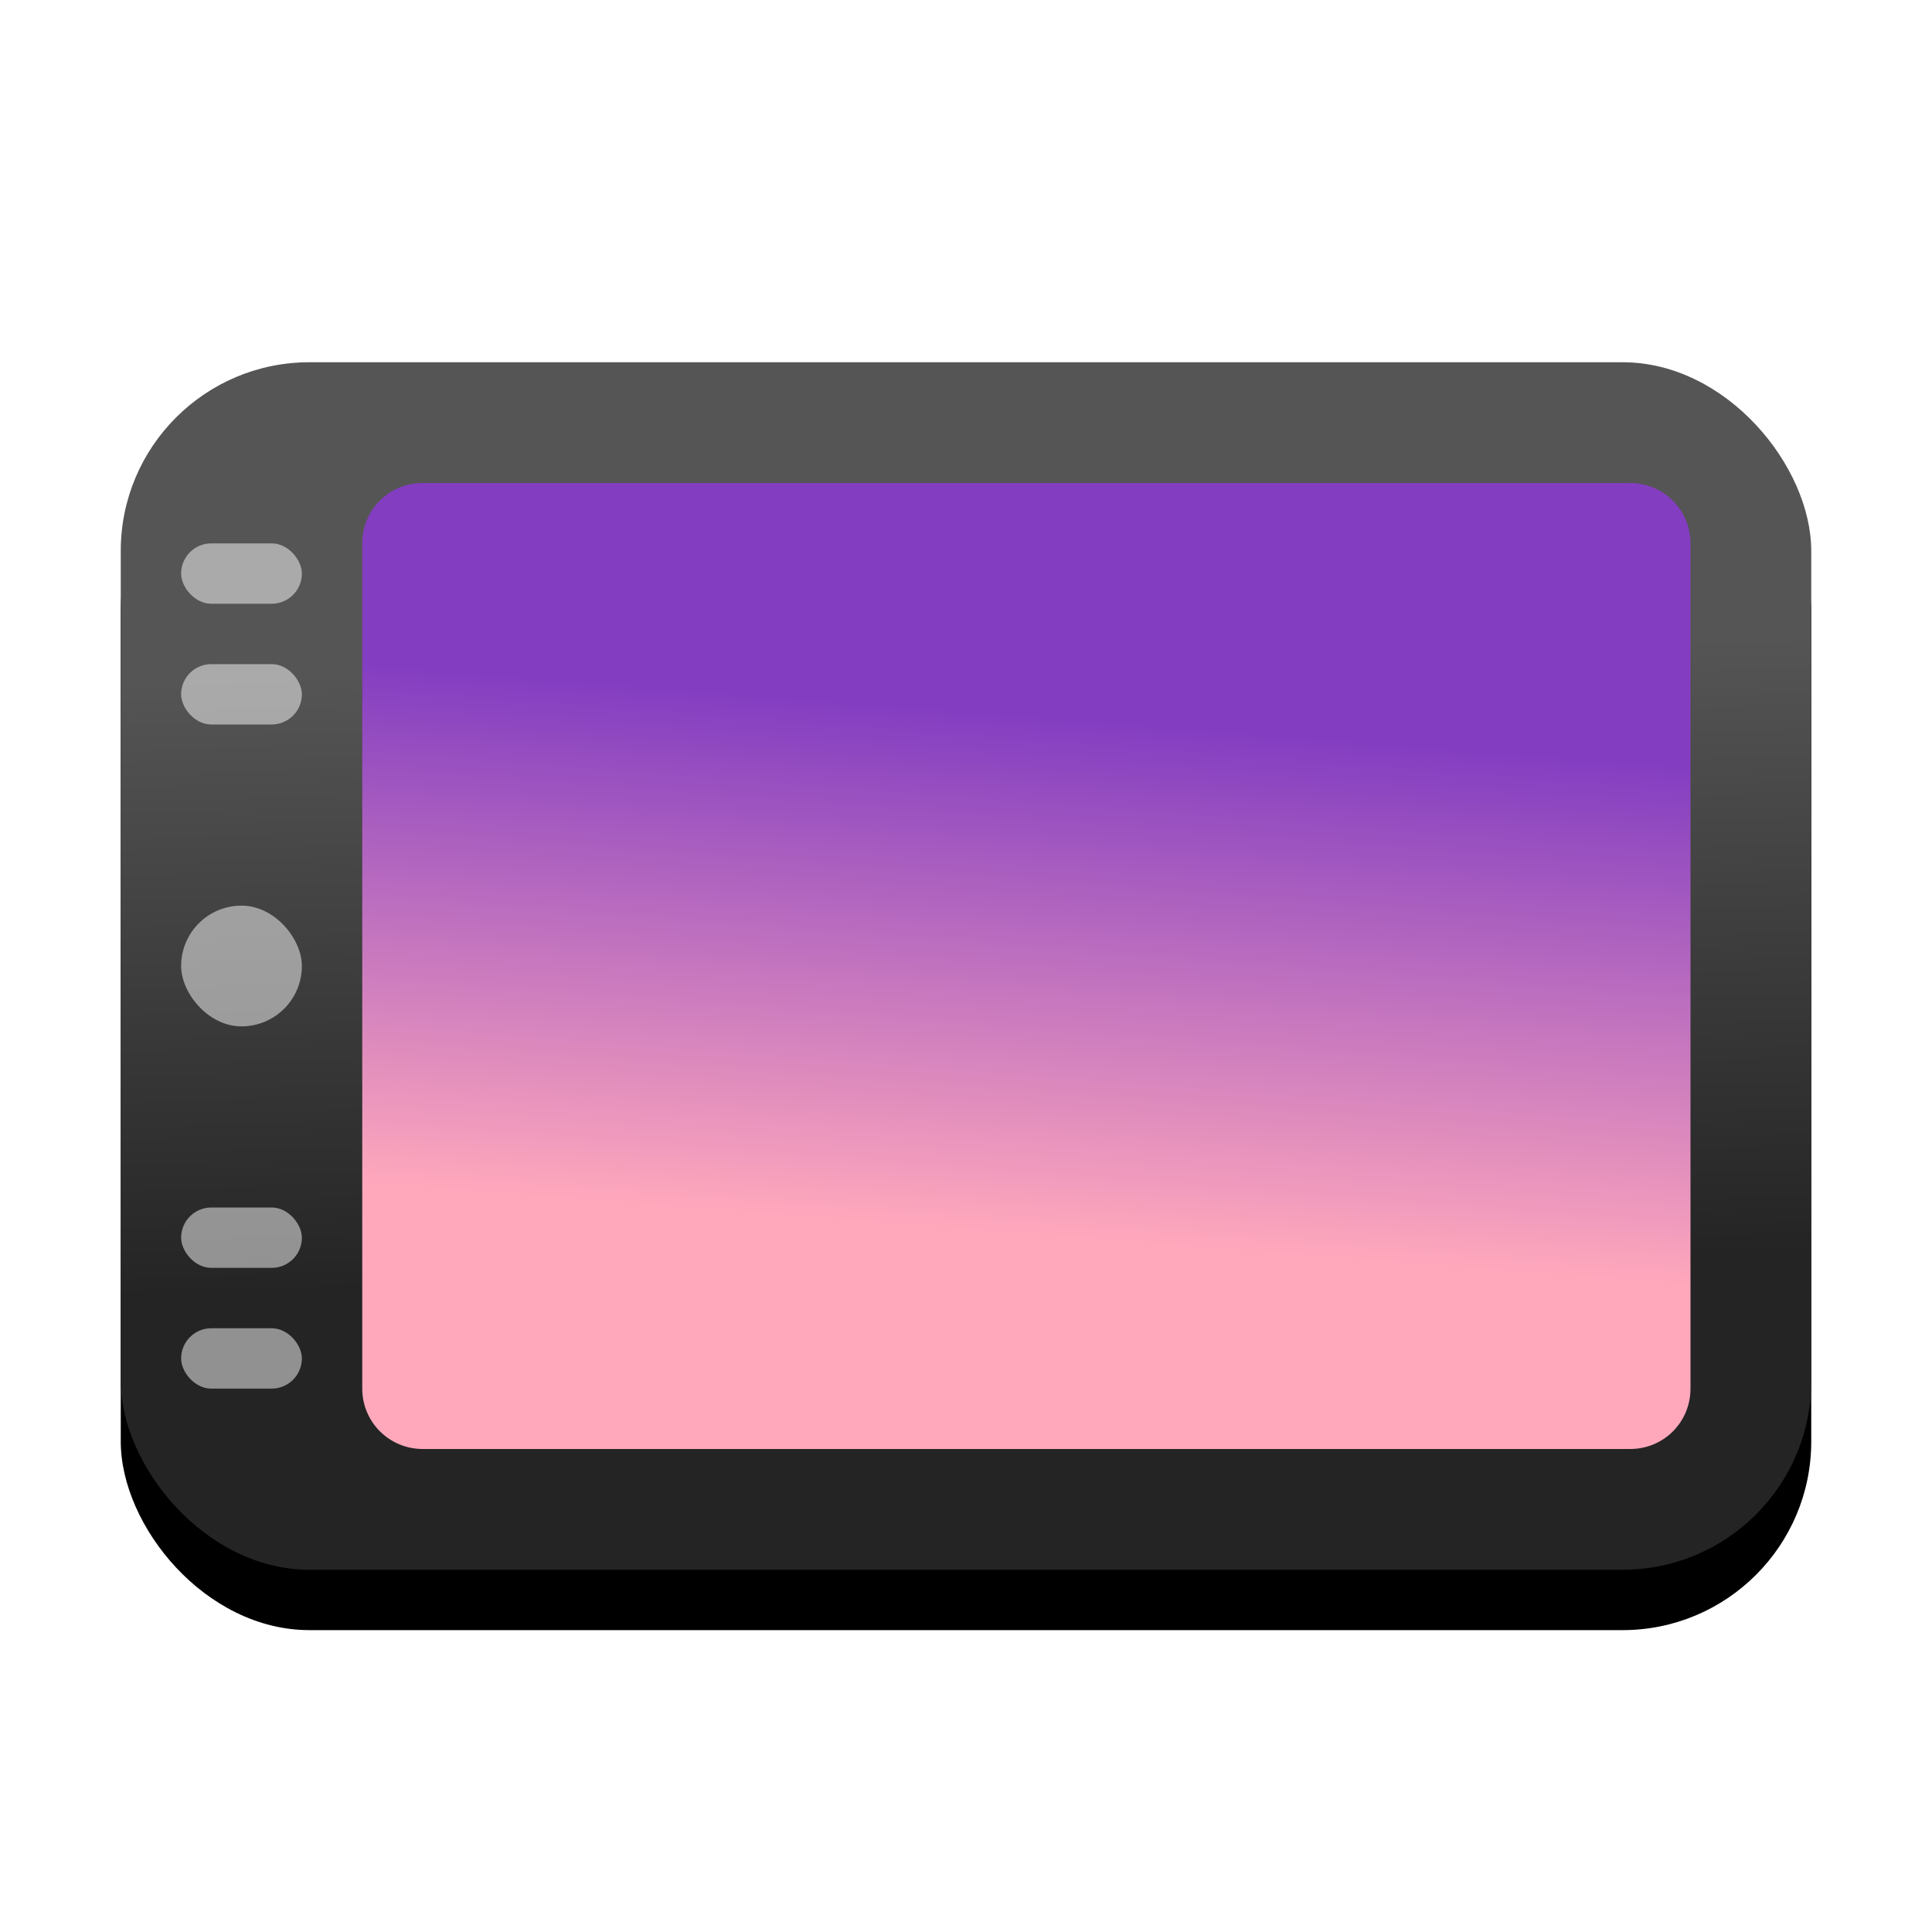 <?xml version="1.0" encoding="UTF-8"?>
<svg width="32px" height="32px" viewBox="0 0 32 32" version="1.1" xmlns="http://www.w3.org/2000/svg" xmlns:xlink="http://www.w3.org/1999/xlink">
    <title>device/数位板</title>
    <defs>
        <linearGradient x1="51.913%" y1="75.51%" x2="50%" y2="24.49%" id="linearGradient-1">
            <stop stop-color="#242424" offset="0%"></stop>
            <stop stop-color="#555555" offset="100%"></stop>
        </linearGradient>
        <rect id="path-2" x="2" y="6" width="28" height="20" rx="3.125"></rect>
        <filter x="-7.1%" y="-5.0%" width="114.3%" height="120.0%" filterUnits="objectBoundingBox" id="filter-3">
            <feOffset dx="0" dy="1" in="SourceAlpha" result="shadowOffsetOuter1"></feOffset>
            <feGaussianBlur stdDeviation="0.5" in="shadowOffsetOuter1" result="shadowBlurOuter1"></feGaussianBlur>
            <feColorMatrix values="0 0 0 0 0   0 0 0 0 0   0 0 0 0 0  0 0 0 0.161 0" type="matrix" in="shadowBlurOuter1"></feColorMatrix>
        </filter>
        <linearGradient x1="38.951%" y1="76.446%" x2="44.546%" y2="23.554%" id="linearGradient-4">
            <stop stop-color="#FFA8BC" offset="0%"></stop>
            <stop stop-color="#833DC1" offset="100%"></stop>
        </linearGradient>
        <path d="M6,9.001 C6,8.448 6.439,8 7.002,8 L26.998,8 C27.551,8 28,8.445 28,9.001 L28,22.999 C28,23.552 27.561,24 26.998,24 L7.002,24 C6.449,24 6,23.555 6,22.999 L6,9.001 Z" id="path-5"></path>
    </defs>
    <g id="device/数位板" stroke="none" stroke-width="1" fill="none" fill-rule="evenodd">
        <g id="蒙版">
            <use fill="black" fill-opacity="1" filter="url(#filter-3)" xlink:href="#path-2"></use>
            <use fill="url(#linearGradient-1)" fill-rule="evenodd" xlink:href="#path-2"></use>
        </g>
        <mask id="mask-6" fill="white">
            <use xlink:href="#path-5"></use>
        </mask>
        <use id="蒙版" fill="url(#linearGradient-4)" fill-rule="nonzero" xlink:href="#path-5"></use>
        <rect id="矩形" fill="#FFFFFF" opacity="0.497" x="3" y="9" width="2" height="1" rx="0.5"></rect>
        <rect id="矩形备份-3" fill="#FFFFFF" opacity="0.497" x="3" y="20" width="2" height="1" rx="0.5"></rect>
        <rect id="矩形备份" fill="#FFFFFF" opacity="0.497" x="3" y="11" width="2" height="1" rx="0.5"></rect>
        <rect id="矩形备份-4" fill="#FFFFFF" opacity="0.497" x="3" y="22" width="2" height="1" rx="0.5"></rect>
        <rect id="矩形备份-2" fill="#FFFFFF" opacity="0.497" x="3" y="15" width="2" height="2" rx="1"></rect>
    </g>
</svg>